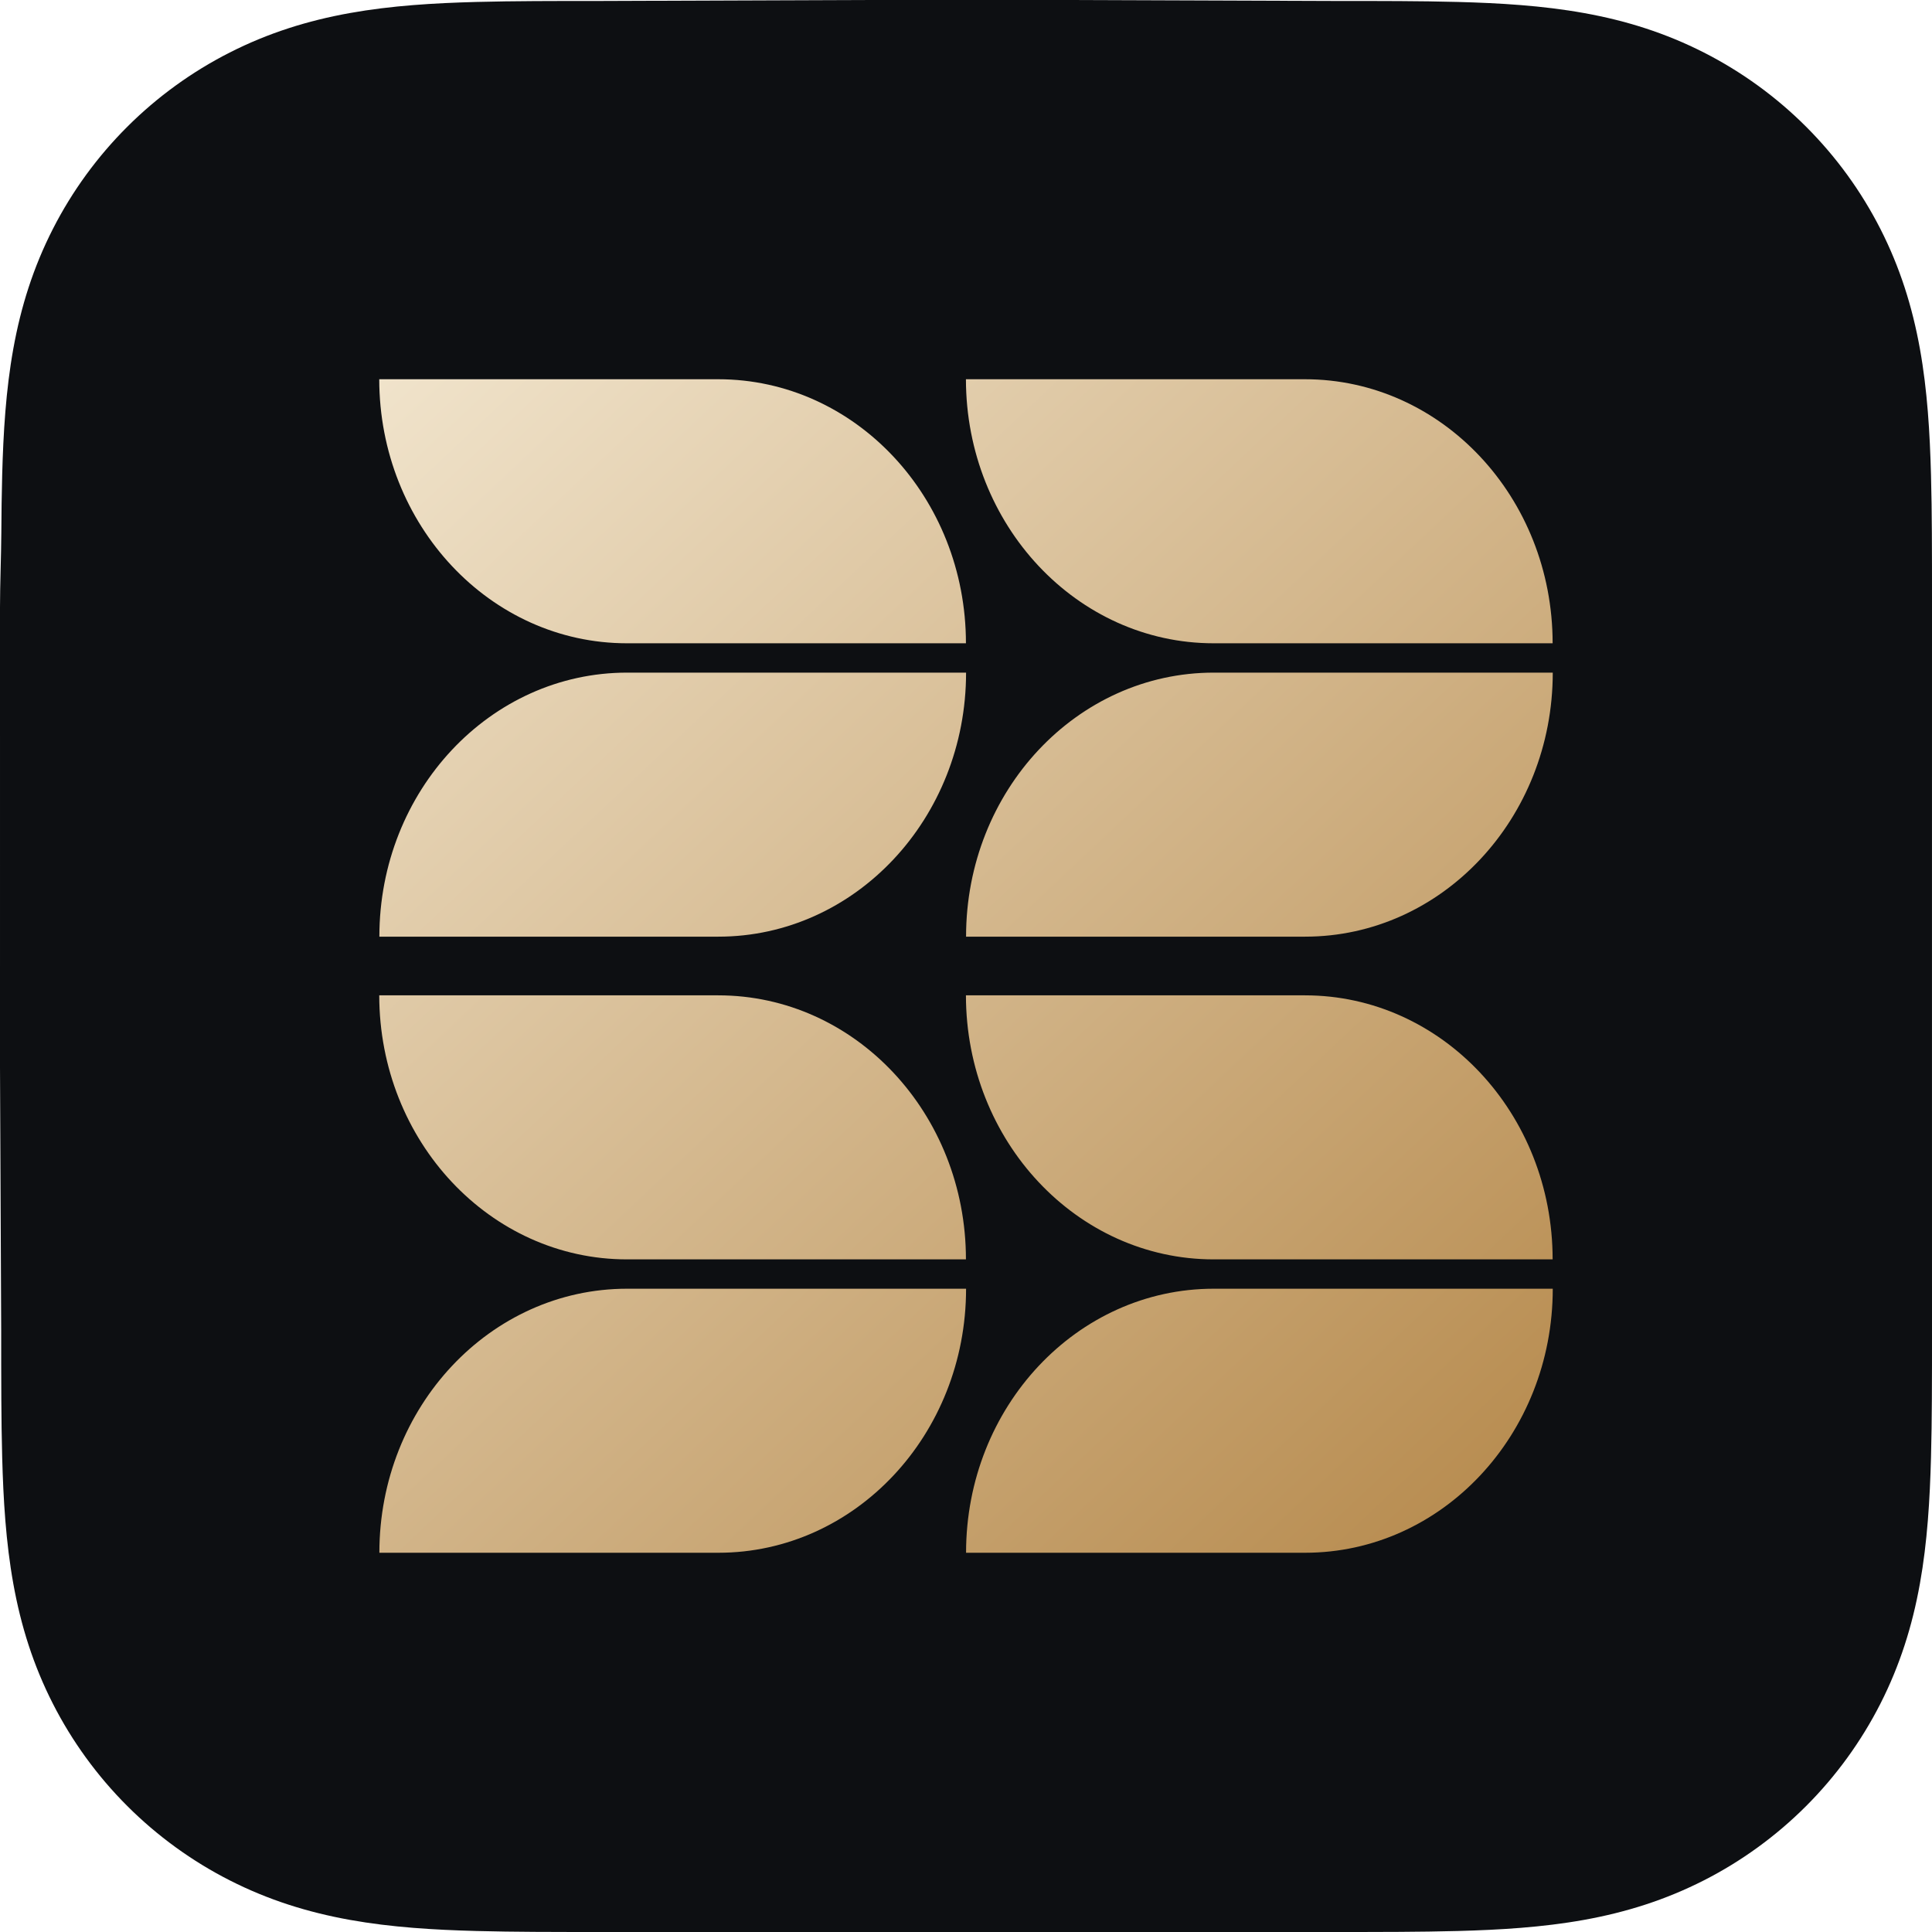 <svg width="1024" height="1024" viewBox="0 0 1024 1024" fill="none" xmlns="http://www.w3.org/2000/svg">
<path fill-rule="evenodd" clip-rule="evenodd" d="M1024 318.915C1024 306.759 1024 294.601 1023.93 282.444C1023.87 272.203 1023.75 261.964 1023.47 251.728C1022.87 229.417 1021.56 206.916 1017.59 184.854C1013.56 162.474 1006.99 141.645 996.637 121.31C986.456 101.323 973.158 83.034 957.291 67.179C941.428 51.323 923.134 38.033 903.14 27.859C882.785 17.501 861.933 10.932 839.528 6.909C817.464 2.948 794.956 1.634 772.646 1.031C762.402 0.754 752.158 0.638 741.912 0.574C729.749 0.5 717.585 0.506 705.421 0.506L564.19 0H458.56L319.827 0.506C307.64 0.506 295.453 0.5 283.266 0.574C272.998 0.638 262.736 0.754 252.473 1.031C230.11 1.634 207.551 2.949 185.435 6.916C163 10.937 142.117 17.504 121.735 27.854C101.698 38.029 83.365 51.32 67.468 67.179C51.574 83.033 38.251 101.318 28.052 121.301C17.668 141.646 11.084 162.487 7.05 184.88C3.078 206.933 1.762 229.427 1.157 251.728C0.881 261.965 0.762 272.204 0.7 282.444C0.625 294.603 0 309.705 0 321.863L0.004 458.673L0 565.435L0.631 705.152C0.631 717.326 0.626 729.499 0.7 741.673C0.762 751.928 0.881 762.18 1.158 772.431C1.762 794.77 3.081 817.304 7.056 839.396C11.089 861.806 17.671 882.665 28.047 903.026C38.247 923.041 51.572 941.353 67.468 957.232C83.363 973.11 101.692 986.417 121.725 996.606C142.12 1006.98 163.012 1013.55 185.461 1017.58C207.567 1021.55 230.119 1022.87 252.473 1023.47C262.736 1023.75 273 1023.86 283.267 1023.93C295.454 1024 307.64 1024 319.827 1024L459.814 1024H565.706L705.421 1024C717.585 1024 729.749 1024 741.912 1023.93C752.158 1023.86 762.402 1023.75 772.646 1023.47C794.965 1022.87 817.48 1021.55 839.554 1017.58C861.946 1013.55 882.787 1006.97 903.132 996.609C923.129 986.422 941.427 973.112 957.291 957.232C973.156 941.356 986.453 923.046 996.633 903.034C1006.99 882.664 1013.57 861.795 1017.59 839.37C1021.56 817.287 1022.87 794.762 1023.47 772.431C1023.75 762.179 1023.87 751.926 1023.93 741.673C1024.01 729.499 1024 717.326 1024 705.152C1024 705.152 1023.99 567.902 1023.99 565.435V458.561C1023.99 456.74 1024 318.915 1024 318.915" fill="#0D0F12"/>
<path fill-rule="evenodd" clip-rule="evenodd" d="M511.965 340.954H332.301C259.813 340.954 201.076 278.306 201.007 201.007H380.672C453.229 201.007 511.965 263.655 511.965 340.954ZM332.37 356.504H512.035C512.035 433.803 453.263 496.45 380.741 496.45H201.076C201.076 419.151 259.813 356.504 332.37 356.504ZM822.992 356.504H643.328C570.771 356.504 512.034 419.151 512.034 496.45H691.699C764.256 496.45 822.992 433.803 822.992 356.504ZM822.924 340.954H643.259C570.806 340.954 512.035 278.306 511.965 201.007H691.63C764.187 201.007 822.924 263.655 822.924 340.954ZM512.035 683.046H332.37C259.813 683.046 201.076 745.694 201.076 822.993H380.741C453.263 822.993 512.035 760.345 512.035 683.046ZM511.965 667.496H332.301C259.813 667.496 201.076 604.848 201.007 527.55H380.672C453.229 527.55 511.965 590.197 511.965 667.496ZM822.992 683.046H643.328C570.771 683.046 512.034 745.694 512.034 822.993H691.699C764.256 822.993 822.992 760.345 822.992 683.046ZM822.924 667.496H643.259C570.806 667.496 512.035 604.848 511.965 527.55H691.63C764.187 527.55 822.924 590.197 822.924 667.496Z" fill="url(#paint0_linear_118_507)"/>
<defs>
<linearGradient id="paint0_linear_118_507" x1="201.007" y1="162.133" x2="822.992" y2="822.993" gradientUnits="userSpaceOnUse">
<stop stop-color="#F2E6CF"/>
<stop offset="1" stop-color="#B5884A"/>
</linearGradient>
</defs>
</svg>
